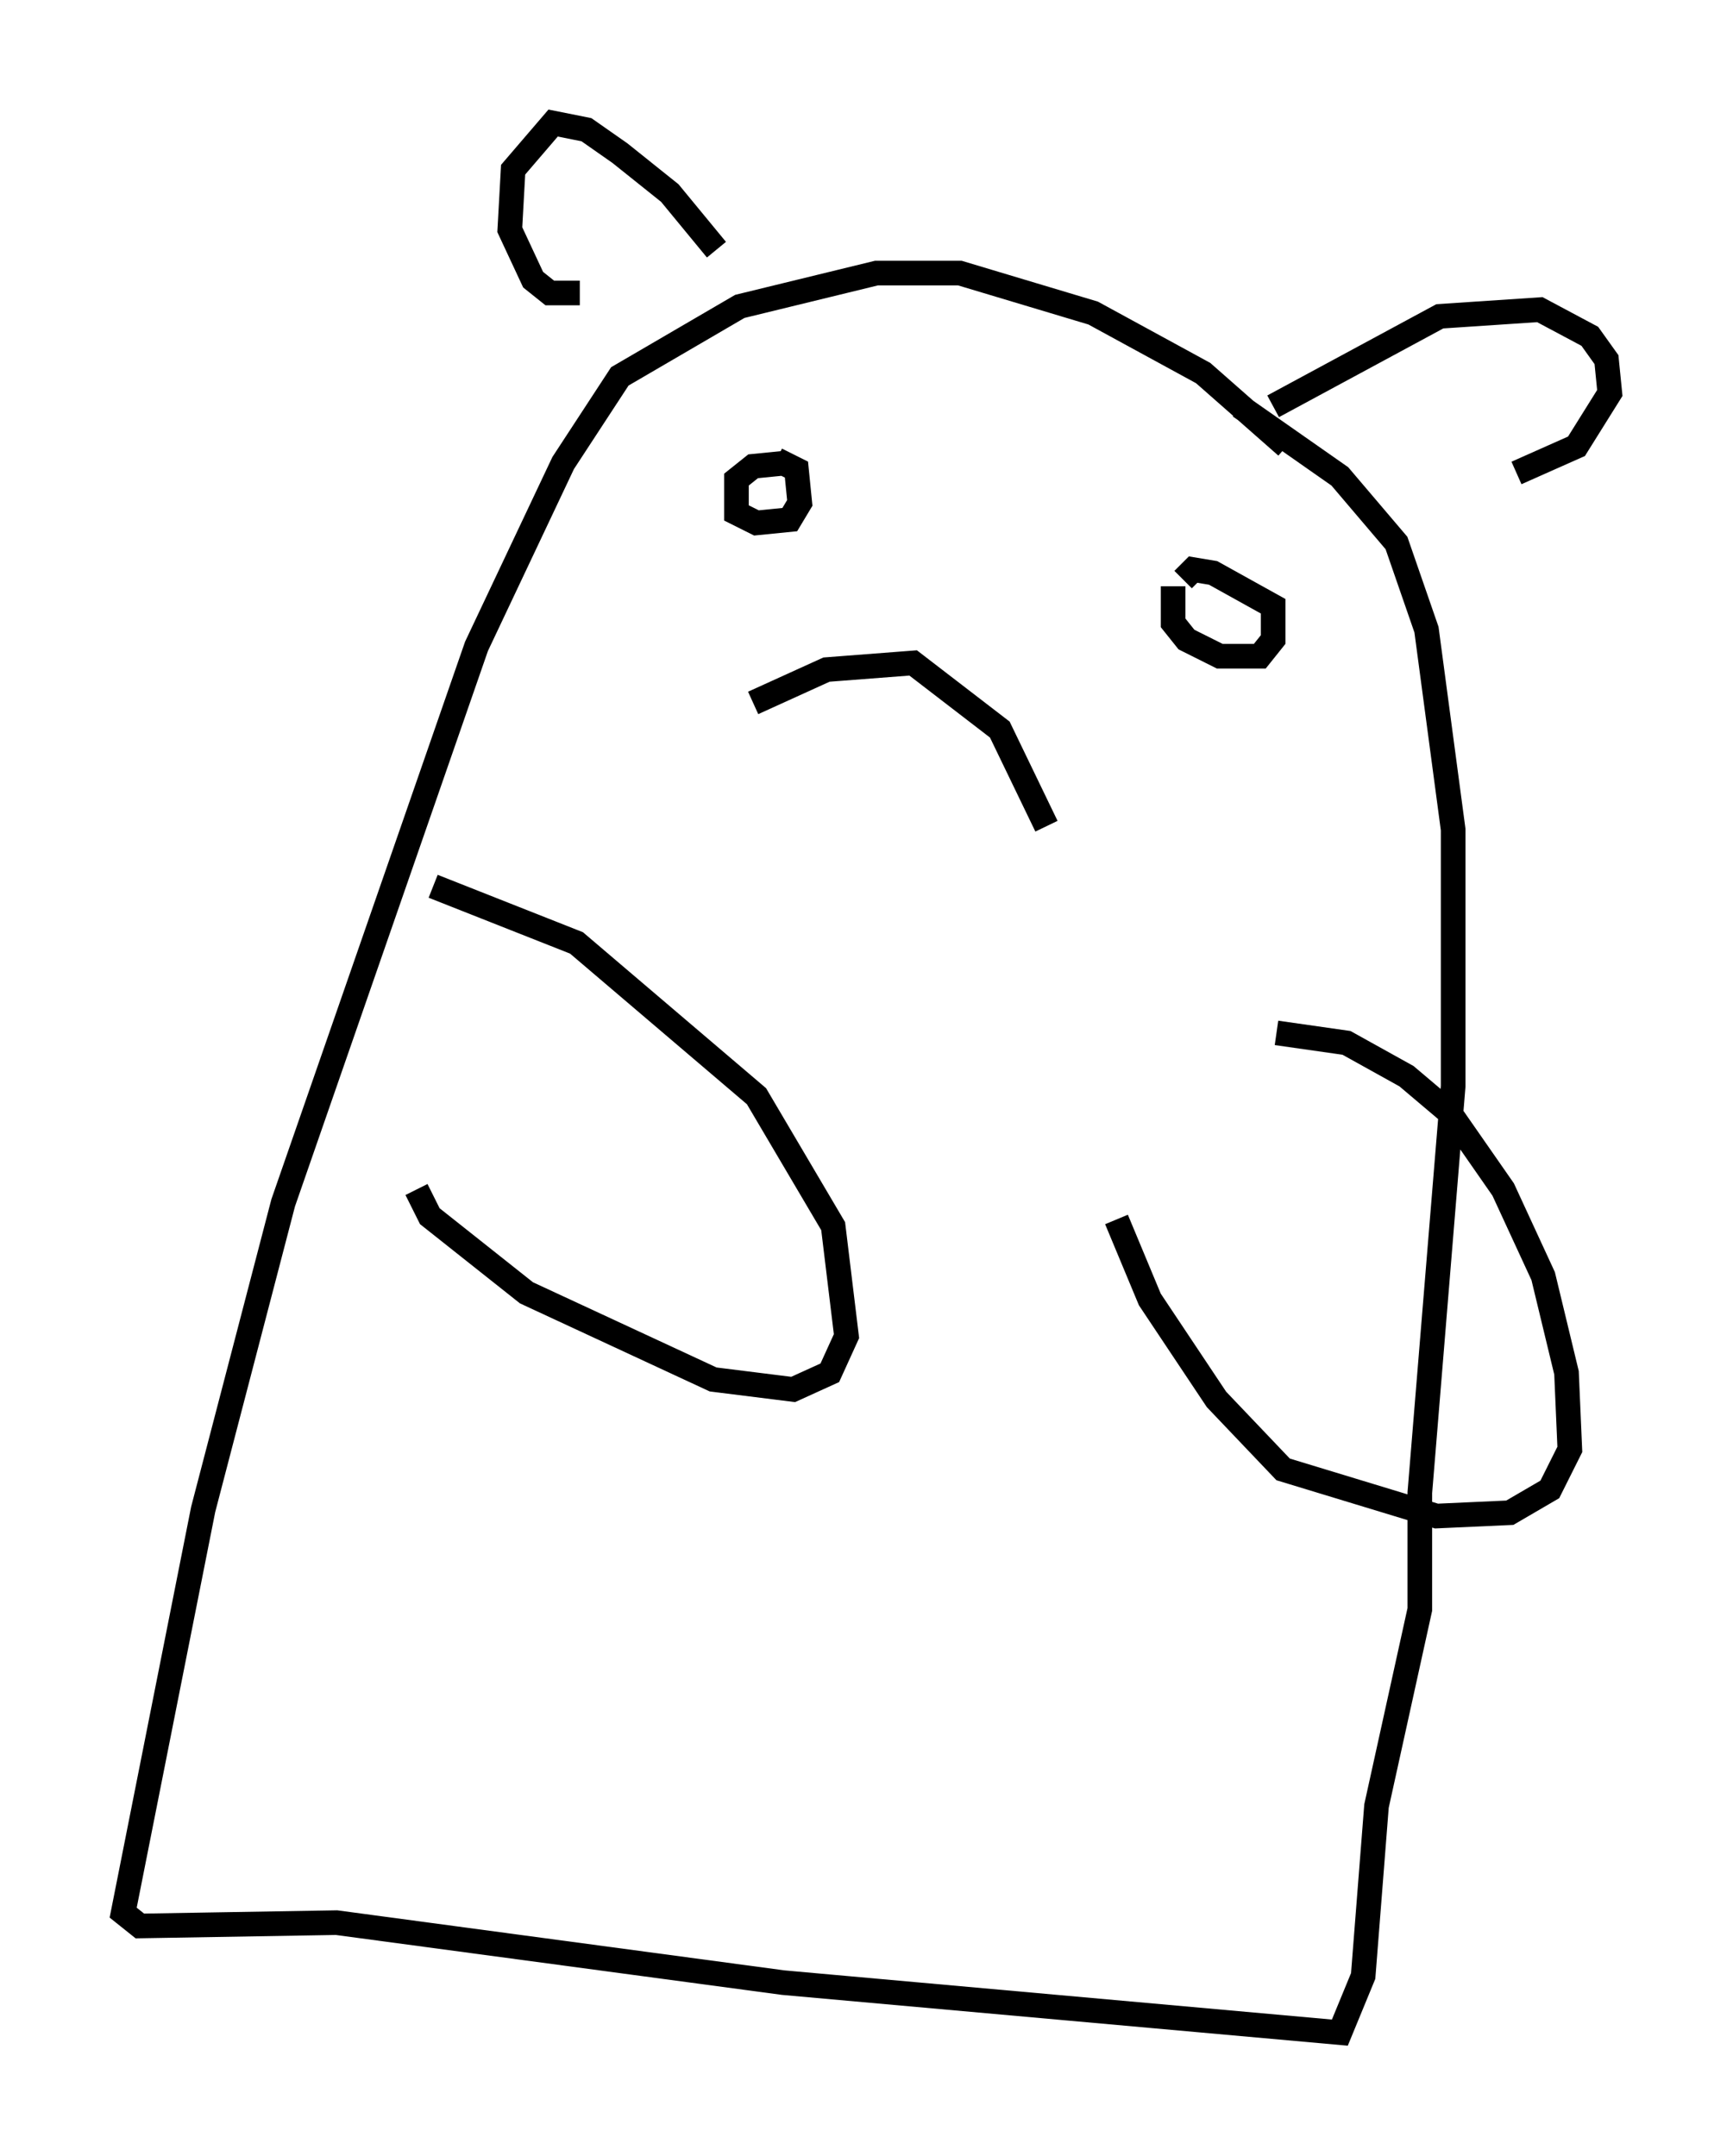 <?xml version="1.0" encoding="utf-8" ?>
<svg baseProfile="full" height="87.536" version="1.1" width="70.351" xmlns="http://www.w3.org/2000/svg" xmlns:ev="http://www.w3.org/2001/xml-events" xmlns:xlink="http://www.w3.org/1999/xlink"><defs /><rect fill="white" height="87.536" width="70.351" x="0" y="0" /><path d="M53.037, 20.155 m-0.812, -2.03 l-3.383, -2.977 -4.465, -2.436 l-5.413, -1.624 -3.383, 0.0 l-5.548, 1.353 -4.871, 2.842 l-2.3, 3.518 -3.518, 7.442 l-7.848, 22.598 -3.248, 12.449 l-3.248, 16.373 0.677, 0.541 l7.984, -0.135 18.132, 2.436 l22.598, 2.03 0.947, -2.3 l0.541, -6.901 1.759, -7.984 l0.0, -4.736 1.353, -16.509 l0.0, -10.419 -1.083, -8.119 l-1.218, -3.518 -2.3, -2.706 l-4.059, -2.842 m-32.747, 19.486 l5.819, 2.3 7.307, 6.225 l3.112, 5.277 0.541, 4.465 l-0.677, 1.488 -1.488, 0.677 l-3.248, -0.406 -7.578, -3.518 l-3.924, -3.112 -0.541, -1.083 m34.912, -6.36 l2.842, 0.406 2.436, 1.353 l1.759, 1.488 2.165, 3.112 l1.624, 3.518 0.947, 3.924 l0.135, 3.112 -0.812, 1.624 l-1.624, 0.947 -2.977, 0.135 l-6.225, -1.894 -2.706, -2.842 l-2.706, -4.059 -1.353, -3.248 m-14.75, -20.974 l2.977, -1.353 3.518, -0.271 l3.518, 2.706 1.894, 3.924 m-10.555, -14.75 l-1.353, 0.135 -0.677, 0.541 l0.0, 1.353 0.812, 0.406 l1.353, -0.135 0.406, -0.677 l-0.135, -1.353 -0.812, -0.406 m16.103, 5.142 l0.0, 1.488 0.541, 0.677 l1.353, 0.677 1.624, 0.0 l0.541, -0.677 0.0, -1.353 l-2.436, -1.353 -0.812, -0.135 l-0.406, 0.406 m-18.944, -13.396 l-1.894, -2.3 -2.03, -1.624 l-1.353, -0.947 -1.353, -0.271 l-1.624, 1.894 -0.135, 2.436 l0.947, 2.03 0.677, 0.541 l1.218, 0.0 m28.146, 4.601 l6.766, -3.654 4.059, -0.271 l2.03, 1.083 0.677, 0.947 l0.135, 1.353 -1.353, 2.165 l-2.436, 1.083 " fill="none" stroke="black" stroke-width="1" /></svg>
